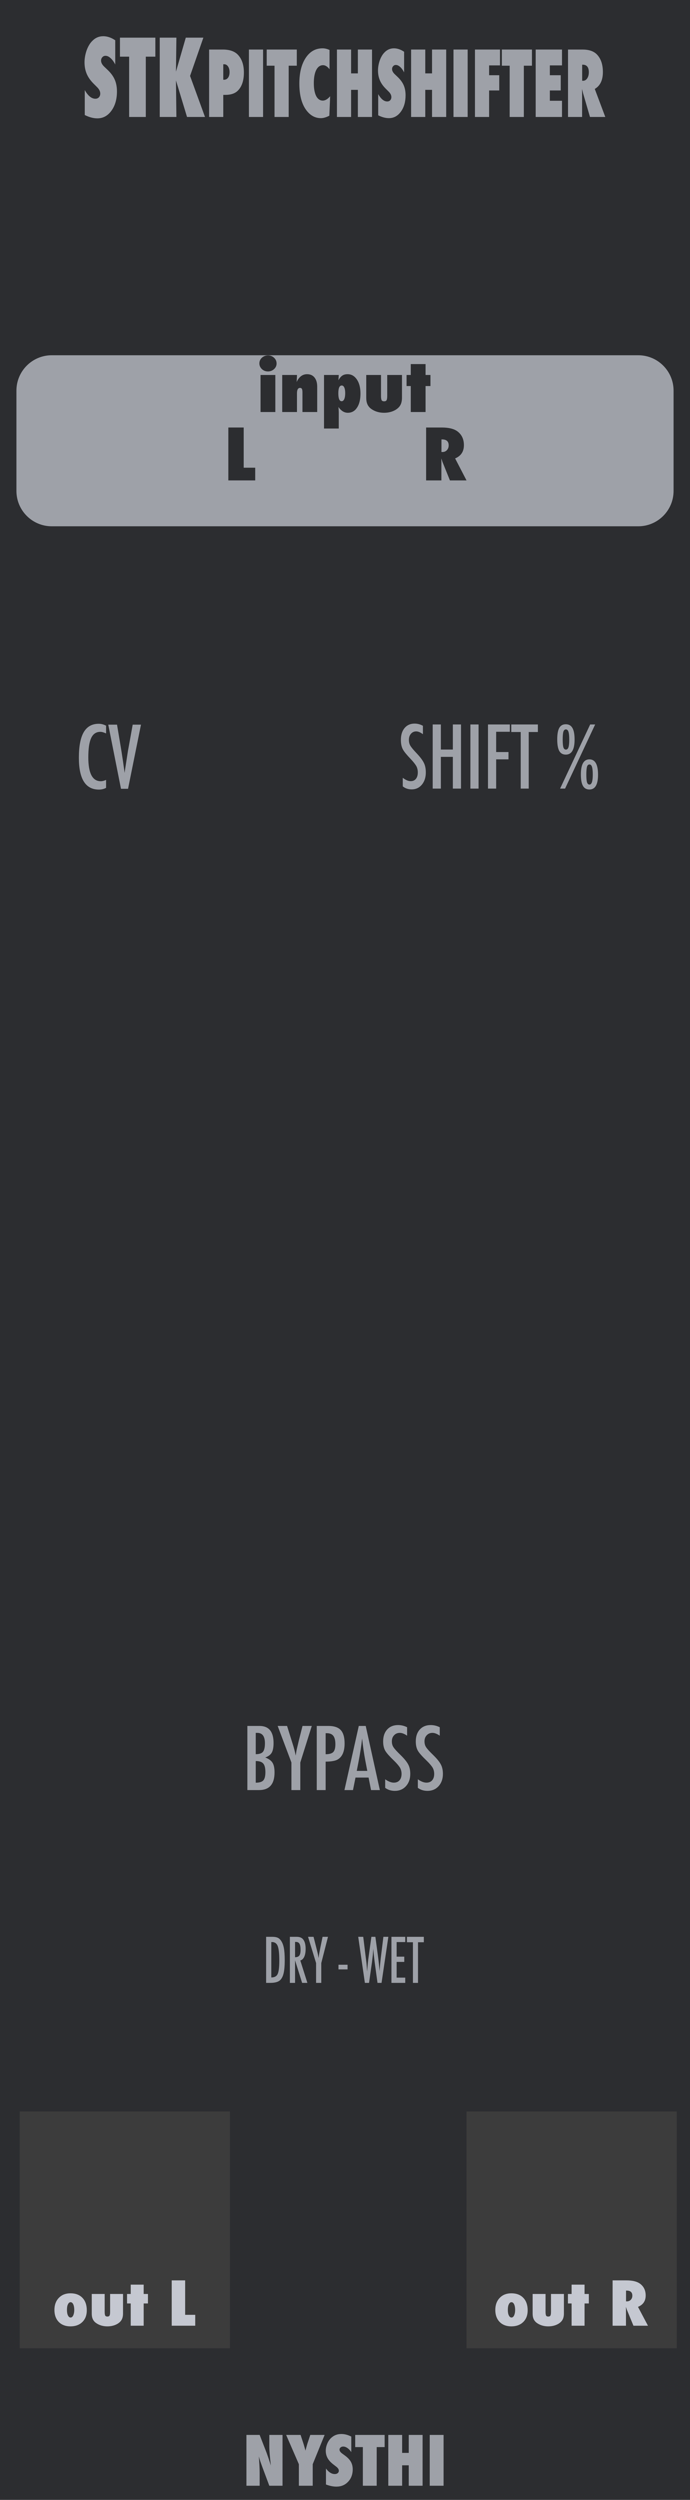 <?xml version="1.0" encoding="UTF-8" standalone="no"?>
<!DOCTYPE svg PUBLIC "-//W3C//DTD SVG 1.1//EN" "http://www.w3.org/Graphics/SVG/1.1/DTD/svg11.dtd">
<svg width="100%" height="100%" viewBox="0 0 105 380" version="1.1" xmlns="http://www.w3.org/2000/svg" xmlns:xlink="http://www.w3.org/1999/xlink" xml:space="preserve" xmlns:serif="http://www.serif.com/" style="fill-rule:evenodd;clip-rule:evenodd;stroke-linejoin:round;stroke-miterlimit:2;">
    <g id="Layer-2" serif:id="Layer 2">
        <g id="text989">
        </g>
        <rect id="rect4689" x="0" y="0" width="105" height="380" style="fill:rgb(44,45,48);fill-rule:nonzero;"/>
        <g id="text4987">
        </g>
        <g id="text1042">
        </g>
        <g id="text2090">
        </g>
        <g id="text80" transform="matrix(1.005,0,0,0.995,7.5,8.001)">
            <path id="path4726" d="M29.851,371.706L29.851,363.943L31.853,363.943L32.903,366.668C32.96,366.829 33.024,367.013 33.094,367.221C33.168,367.429 33.249,367.668 33.336,367.94L33.552,368.624C33.475,367.95 33.416,367.373 33.376,366.894C33.336,366.415 33.316,366.013 33.316,365.687L33.316,363.943L35.317,363.943L35.317,371.706L33.316,371.706L32.26,368.85C32.149,368.545 32.049,368.26 31.958,367.995C31.871,367.727 31.794,367.472 31.727,367.231C31.77,367.777 31.802,368.253 31.822,368.659C31.843,369.065 31.853,369.42 31.853,369.725L31.853,371.706L29.851,371.706Z" style="fill:rgb(158,161,168);fill-rule:nonzero;"/>
            <path id="path4728" d="M39.887,371.706L37.791,371.706L37.791,368.418L35.865,363.943L38.052,363.943L38.429,365.094C38.503,365.319 38.568,365.535 38.625,365.743C38.686,365.951 38.739,366.15 38.786,366.341C38.863,366.056 38.93,365.811 38.987,365.607C39.044,365.399 39.095,365.232 39.138,365.104L39.52,363.943L41.692,363.943L39.887,368.418L39.887,371.706Z" style="fill:rgb(158,161,168);fill-rule:nonzero;"/>
            <path id="path4730" d="M41.894,371.515L41.894,369.076C42.306,369.639 42.752,369.921 43.231,369.921C43.412,369.921 43.56,369.874 43.673,369.78C43.787,369.683 43.844,369.562 43.844,369.418C43.844,369.21 43.72,369.008 43.472,368.81L43.13,368.543C42.902,368.372 42.708,368.203 42.547,368.035C42.386,367.865 42.256,367.69 42.155,367.513C42.054,367.332 41.981,367.146 41.934,366.954C41.887,366.763 41.863,366.562 41.863,366.351C41.863,365.989 41.947,365.61 42.115,365.215C42.199,365.03 42.296,364.863 42.406,364.712C42.517,364.558 42.644,364.422 42.789,364.305C43.184,363.969 43.662,363.802 44.222,363.802C44.721,363.802 45.224,363.934 45.73,364.199L45.73,366.572C45.559,366.308 45.365,366.1 45.147,365.949C44.929,365.795 44.714,365.718 44.503,365.718C44.342,365.718 44.21,365.765 44.106,365.858C43.999,365.949 43.945,366.058 43.945,366.185C43.945,366.393 44.087,366.599 44.372,366.804L44.704,367.05C45.147,367.368 45.463,367.695 45.655,368.03C45.849,368.366 45.946,368.758 45.946,369.207C45.946,369.971 45.713,370.601 45.247,371.098C44.781,371.594 44.191,371.842 43.477,371.842C42.985,371.842 42.457,371.733 41.894,371.515L41.894,371.515Z" style="fill:rgb(158,161,168);fill-rule:nonzero;"/>
            <path id="path4732" d="M49.576,371.706L47.48,371.706L47.48,365.803L46.323,365.803L46.323,363.943L50.778,363.943L50.778,365.803L49.576,365.803L49.576,371.706Z" style="fill:rgb(158,161,168);fill-rule:nonzero;"/>
            <path id="path4734" d="M56.525,371.706L54.428,371.706L54.428,368.584L53.428,368.584L53.428,371.706L51.331,371.706L51.331,363.943L53.428,363.943L53.428,366.688L54.428,366.688L54.428,363.943L56.525,363.943L56.525,371.706Z" style="fill:rgb(158,161,168);fill-rule:nonzero;"/>
            <rect id="path4736" x="57.606" y="363.943" width="2.097" height="7.763" style="fill:rgb(158,161,168);fill-rule:nonzero;"/>
        </g>
        <g id="g1118" transform="matrix(1,0,0,1,0.689,33)">
            <path id="rect1061" d="M101.811,26.376C101.811,23.409 99.402,21 96.435,21L7.188,21C4.22,21 1.811,23.409 1.811,26.376L1.811,41.624C1.811,44.591 4.22,47 7.188,47L96.435,47C99.402,47 101.811,44.591 101.811,41.624L101.811,26.376Z" style="fill:rgb(158,161,168);"/>
            <g id="text994-3" transform="matrix(1.075,0,0,1,-4.64,-36.172)">
                <path id="path996-3" d="M42.651,65.802L40.557,65.802L40.557,60.172L42.651,60.172L42.651,65.802ZM42.828,58.427C42.828,58.757 42.708,59.042 42.469,59.281C42.222,59.517 41.936,59.635 41.609,59.635C41.273,59.635 40.984,59.516 40.745,59.276C40.509,59.029 40.391,58.741 40.391,58.411C40.391,58.075 40.509,57.788 40.745,57.552C40.991,57.316 41.278,57.198 41.604,57.198C41.948,57.198 42.238,57.318 42.474,57.557C42.71,57.793 42.828,58.083 42.828,58.427L42.828,58.427Z" style="fill:rgb(44,45,48);fill-rule:nonzero;"/>
                <path id="path998-8" d="M48.578,65.802L46.49,65.802L46.49,62.823C46.49,62.566 46.464,62.387 46.411,62.286C46.363,62.186 46.276,62.135 46.151,62.135C45.859,62.135 45.714,62.411 45.714,62.963L45.714,65.802L43.625,65.802L43.625,60.172L45.714,60.172C45.71,60.311 45.706,60.439 45.703,60.557C45.699,60.675 45.694,60.785 45.687,60.885L45.667,61.245C46.003,60.45 46.497,60.052 47.146,60.052C47.597,60.052 47.948,60.22 48.198,60.557C48.451,60.894 48.578,61.363 48.578,61.963L48.578,65.802Z" style="fill:rgb(44,45,48);fill-rule:nonzero;"/>
                <path id="path1000" d="M51.63,68.312L49.542,68.312L49.542,60.172L51.63,60.172L51.583,60.969C51.67,60.802 51.759,60.661 51.849,60.547C51.939,60.429 52.036,60.333 52.141,60.26C52.245,60.187 52.356,60.135 52.474,60.104C52.596,60.069 52.729,60.052 52.875,60.052C53.417,60.052 53.858,60.323 54.198,60.864C54.535,61.399 54.703,62.109 54.703,62.995C54.703,63.894 54.542,64.606 54.219,65.13C53.903,65.654 53.467,65.917 52.911,65.917C52.405,65.917 51.962,65.623 51.583,65.036C51.601,65.213 51.611,65.366 51.615,65.495C51.625,65.627 51.63,65.785 51.63,65.969L51.63,68.312ZM52.542,62.932C52.542,62.564 52.498,62.279 52.411,62.078C52.328,61.873 52.208,61.771 52.052,61.771C51.729,61.771 51.568,62.165 51.568,62.953C51.568,63.759 51.724,64.161 52.036,64.161C52.193,64.161 52.316,64.054 52.406,63.838C52.497,63.623 52.542,63.321 52.542,62.932L52.542,62.932Z" style="fill:rgb(44,45,48);fill-rule:nonzero;"/>
                <path id="path1002" d="M55.521,60.172L57.609,60.172L57.609,63.344C57.609,63.646 57.639,63.866 57.698,64.005C57.76,64.12 57.879,64.177 58.052,64.177C58.222,64.177 58.337,64.12 58.396,64.005C58.458,63.891 58.49,63.67 58.49,63.344L58.49,60.172L60.578,60.172L60.578,63.625C60.578,63.854 60.559,64.062 60.521,64.25C60.486,64.434 60.429,64.602 60.349,64.755C60.273,64.904 60.172,65.042 60.047,65.167C59.925,65.292 59.779,65.406 59.609,65.51C59.151,65.781 58.632,65.917 58.052,65.917C57.465,65.917 56.946,65.781 56.495,65.51C56.321,65.406 56.172,65.293 56.047,65.172C55.925,65.047 55.825,64.908 55.745,64.755C55.668,64.602 55.611,64.434 55.573,64.25C55.538,64.062 55.521,63.854 55.521,63.625L55.521,60.172Z" style="fill:rgb(44,45,48);fill-rule:nonzero;"/>
                <path id="path1004-5" d="M63.917,65.802L61.823,65.802L61.823,61.854L61.229,61.854L61.229,60.172L61.823,60.172L61.823,58.515L63.917,58.515L63.917,60.172L64.609,60.172L64.609,61.854L63.917,61.854L63.917,65.802Z" style="fill:rgb(44,45,48);fill-rule:nonzero;"/>
            </g>
            <g id="path1352" transform="matrix(1.075,0,0,1,-4.64,-9.974)">
                <path d="M39.802,50L36,50L36,41.958L38.172,41.958L38.172,48.068L39.802,48.068L39.802,50Z" style="fill:rgb(44,45,48);fill-rule:nonzero;"/>
            </g>
            <g id="path1349" transform="matrix(1.075,0,0,1,-10.017,-9.974)">
                <path d="M74.717,50.001L72.368,50.001L71.295,47.136C71.285,47.088 71.266,47.024 71.238,46.944C71.214,46.864 71.183,46.768 71.144,46.657L71.16,47.189L71.16,50.001L68.998,50.001L68.998,41.959L71.222,41.959C72.202,41.959 72.934,42.152 73.42,42.537C74.038,43.03 74.347,43.732 74.347,44.642C74.347,45.614 73.932,46.286 73.103,46.657L74.717,50.001ZM71.17,45.683L71.316,45.683C71.566,45.683 71.775,45.588 71.941,45.397C72.108,45.206 72.191,44.963 72.191,44.668C72.191,44.067 71.877,43.767 71.249,43.767L71.17,43.767L71.17,45.683Z" style="fill:rgb(44,45,48);fill-rule:nonzero;"/>
            </g>
        </g>
        <g id="text1126" transform="matrix(1.015,0,0,0.986,7.5,60)">
            <path id="path1141" d="M8.515,51.024L8.515,52.221C8.174,52.055 7.888,51.972 7.657,51.972C7.341,51.972 7.07,52.051 6.844,52.209C6.617,52.362 6.429,52.602 6.28,52.926C6.135,53.251 6.026,53.663 5.953,54.162C5.885,54.658 5.851,55.245 5.851,55.924C5.851,58.366 6.476,59.587 7.728,59.587C7.945,59.587 8.208,59.519 8.515,59.382L8.515,60.606C8.195,60.785 7.836,60.875 7.439,60.875C5.437,60.875 4.435,59.239 4.435,55.969C4.435,54.201 4.679,52.885 5.166,52.023C5.657,51.16 6.406,50.729 7.414,50.729C7.785,50.729 8.152,50.827 8.515,51.024L8.515,51.024Z" style="fill:rgb(158,161,168);fill-rule:nonzero;"/>
            <path id="path1143" d="M8.842,50.864L10.155,50.864L10.751,54.514L10.853,55.174L11.065,56.609C11.099,56.852 11.129,57.074 11.154,57.275C11.184,57.476 11.21,57.657 11.231,57.82L11.295,58.306C11.308,58.208 11.319,58.121 11.327,58.044C11.336,57.967 11.344,57.903 11.353,57.852L11.526,56.705L11.75,55.2C11.771,55.063 11.791,54.937 11.808,54.822C11.829,54.707 11.848,54.604 11.865,54.514L12.506,50.864L13.748,50.864L11.808,60.753L10.751,60.753L8.842,50.864Z" style="fill:rgb(158,161,168);fill-rule:nonzero;"/>
        </g>
        <g id="text1715" transform="matrix(0.915,0,0,1.093,0,-44)">
            <path id="path1749" d="M44.259,309.615L45.321,309.615C45.645,309.615 45.917,309.651 46.138,309.723C46.343,309.792 46.526,309.915 46.686,310.092C46.927,310.358 47.098,310.703 47.2,311.129C47.303,311.541 47.354,312.132 47.354,312.901C47.354,313.606 47.297,314.181 47.184,314.627C47.073,315.053 46.891,315.378 46.636,315.602C46.324,315.881 45.764,316.021 44.956,316.021L44.259,316.021L44.259,309.615ZM45.122,315.266C45.647,315.266 45.999,315.107 46.176,314.788C46.358,314.47 46.45,313.852 46.45,312.934C46.45,311.947 46.362,311.268 46.188,310.897C46.014,310.526 45.694,310.341 45.23,310.341L45.122,310.341L45.122,315.266Z" style="fill:rgb(158,161,168);fill-rule:nonzero;"/>
            <path id="path1751" d="M48.209,309.615L49.345,309.615C49.815,309.615 50.165,309.727 50.395,309.951C50.685,310.242 50.83,310.685 50.83,311.283C50.83,311.742 50.753,312.111 50.598,312.391C50.446,312.667 50.228,312.839 49.943,312.905L51.121,316.021L50.245,316.021L49.071,312.884L49.071,316.021L48.209,316.021L48.209,309.615ZM49.071,312.453C49.406,312.453 49.643,312.375 49.781,312.22C49.919,312.066 49.988,311.804 49.988,311.436C49.988,311.237 49.973,311.067 49.943,310.926C49.915,310.785 49.869,310.67 49.806,310.582C49.745,310.493 49.665,310.428 49.565,310.387C49.468,310.345 49.352,310.325 49.217,310.325L49.071,310.325L49.071,312.453Z" style="fill:rgb(158,161,168);fill-rule:nonzero;"/>
            <path id="path1753" d="M51.233,309.615L52.146,309.615L52.569,311.009C52.583,311.051 52.596,311.096 52.61,311.146C52.624,311.196 52.641,311.25 52.66,311.308C52.818,311.811 52.926,312.234 52.984,312.577C53.033,312.234 53.075,311.995 53.108,311.86L53.241,311.287L53.291,311.063L53.647,309.615L54.548,309.615L53.432,313.266L53.432,316.021L52.569,316.021L52.569,313.266L51.233,309.615Z" style="fill:rgb(158,161,168);fill-rule:nonzero;"/>
            <rect id="path1755" x="56.294" y="313.498" width="1.51" height="0.647" style="fill:rgb(158,161,168);fill-rule:nonzero;"/>
            <path id="path1757" d="M59.576,309.615L60.41,309.615L60.845,312.59L60.916,313.029C60.949,313.267 60.974,313.484 60.99,313.681L61.036,314.224C61.039,314.238 61.042,314.263 61.044,314.299C61.047,314.335 61.051,314.381 61.057,314.436L61.078,314.228C61.111,313.866 61.145,313.533 61.181,313.229C61.22,312.924 61.262,312.644 61.306,312.386L61.766,309.615L62.43,309.615L62.862,312.308C62.925,312.706 62.978,313.075 63.019,313.415C63.063,313.755 63.099,314.08 63.127,314.39C63.155,314.064 63.185,313.749 63.218,313.444C63.254,313.14 63.292,312.841 63.33,312.548L63.393,312.121L63.762,309.615L64.587,309.615L63.455,316.021L62.783,316.021L62.331,313.253C62.328,313.242 62.321,313.197 62.31,313.117C62.299,313.036 62.282,312.922 62.26,312.772L62.173,312.133C62.167,312.084 62.158,312.009 62.144,311.909C62.133,311.81 62.12,311.684 62.106,311.532L62.086,311.266C62.08,311.33 62.074,311.385 62.069,311.432C62.063,311.479 62.059,311.518 62.056,311.548C62.043,311.731 62.03,311.873 62.019,311.976C62.011,312.075 62.005,312.136 62.002,312.158L61.915,312.772C61.896,312.913 61.881,313.024 61.87,313.104C61.859,313.184 61.85,313.234 61.845,313.253L61.376,316.021L60.683,316.021L59.576,309.615Z" style="fill:rgb(158,161,168);fill-rule:nonzero;"/>
            <path id="path1759" d="M65.102,309.615L67.396,309.615L67.396,310.345L65.965,310.345L65.965,312.374L67.234,312.374L67.234,313.104L65.965,313.104L65.965,315.29L67.396,315.29L67.396,316.021L65.102,316.021L65.102,309.615Z" style="fill:rgb(158,161,168);fill-rule:nonzero;"/>
            <path id="path1761" d="M67.678,309.615L70.487,309.615L70.487,310.37L69.52,310.37L69.52,316.021L68.674,316.021L68.674,310.37L67.678,310.37L67.678,309.615Z" style="fill:rgb(158,161,168);fill-rule:nonzero;"/>
        </g>
        <g id="g4922" transform="matrix(0.941,0,0,0.857,-2.647,55.288)">
            <rect id="rect4778" x="6" y="310" width="34" height="42" style="fill:rgb(60,60,60);"/>
            <g id="text4861">
                <path id="path4899" d="M16.849,345.271C16.849,346.139 16.609,346.83 16.13,347.344C15.651,347.858 15.009,348.115 14.203,348.115C13.411,348.115 12.781,347.852 12.313,347.328C11.847,346.8 11.615,346.092 11.615,345.203C11.615,344.314 11.852,343.601 12.328,343.062C12.8,342.521 13.427,342.25 14.208,342.25C15.031,342.25 15.677,342.519 16.146,343.057C16.615,343.595 16.849,344.333 16.849,345.271ZM14.823,345.203C14.823,344.995 14.809,344.807 14.781,344.641C14.753,344.47 14.714,344.326 14.661,344.208C14.609,344.087 14.547,343.993 14.474,343.927C14.401,343.861 14.319,343.828 14.229,343.828C14.052,343.828 13.91,343.953 13.802,344.203C13.694,344.422 13.641,344.75 13.641,345.188C13.641,345.618 13.694,345.946 13.802,346.172C13.91,346.422 14.054,346.547 14.234,346.547C14.405,346.547 14.545,346.424 14.656,346.177C14.767,345.903 14.823,345.578 14.823,345.203L14.823,345.203Z" style="fill:rgb(197,200,209);fill-rule:nonzero;"/>
                <path id="path4901" d="M17.651,342.37L19.74,342.37L19.74,345.542C19.74,345.844 19.769,346.064 19.828,346.203C19.891,346.318 20.009,346.375 20.182,346.375C20.352,346.375 20.467,346.318 20.526,346.203C20.589,346.089 20.62,345.868 20.62,345.542L20.62,342.37L22.708,342.37L22.708,345.823C22.708,346.052 22.689,346.26 22.651,346.448C22.616,346.632 22.559,346.8 22.479,346.953C22.403,347.102 22.302,347.24 22.177,347.365C22.056,347.49 21.91,347.604 21.74,347.708C21.281,347.979 20.762,348.115 20.182,348.115C19.595,348.115 19.076,347.979 18.625,347.708C18.451,347.604 18.302,347.491 18.177,347.37C18.056,347.245 17.955,347.106 17.875,346.953C17.799,346.8 17.741,346.632 17.703,346.448C17.668,346.26 17.651,346.052 17.651,345.823L17.651,342.37Z" style="fill:rgb(197,200,209);fill-rule:nonzero;"/>
                <path id="path4903" d="M26.047,348L23.953,348L23.953,344.052L23.359,344.052L23.359,342.37L23.953,342.37L23.953,340.714L26.047,340.714L26.047,342.37L26.74,342.37L26.74,344.052L26.047,344.052L26.047,348Z" style="fill:rgb(197,200,209);fill-rule:nonzero;"/>
                <path id="path4905" d="M34.385,348L30.583,348L30.583,339.958L32.755,339.958L32.755,346.068L34.385,346.068L34.385,348Z" style="fill:rgb(197,200,209);fill-rule:nonzero;"/>
            </g>
        </g>
        <g id="g4914" transform="matrix(0.941,0,0,0.857,23.941,55.288)">
            <rect id="rect4778-3-8" x="50" y="310" width="34" height="42" style="fill:rgb(60,60,60);"/>
            <g id="text4886">
                <path id="path4890" d="M59.891,345.271C59.891,346.139 59.651,346.83 59.172,347.344C58.693,347.858 58.05,348.115 57.245,348.115C56.453,348.115 55.823,347.852 55.354,347.328C54.889,346.8 54.656,346.092 54.656,345.203C54.656,344.314 54.894,343.601 55.37,343.062C55.842,342.521 56.469,342.25 57.25,342.25C58.073,342.25 58.719,342.519 59.187,343.057C59.656,343.595 59.891,344.333 59.891,345.271ZM57.865,345.203C57.865,344.995 57.851,344.807 57.823,344.641C57.795,344.47 57.755,344.326 57.703,344.208C57.651,344.087 57.589,343.993 57.516,343.927C57.443,343.861 57.361,343.828 57.271,343.828C57.094,343.828 56.951,343.953 56.844,344.203C56.736,344.422 56.682,344.75 56.682,345.187C56.682,345.618 56.736,345.946 56.844,346.172C56.951,346.422 57.095,346.547 57.276,346.547C57.446,346.547 57.587,346.424 57.698,346.177C57.809,345.903 57.865,345.578 57.865,345.203L57.865,345.203Z" style="fill:rgb(197,200,209);fill-rule:nonzero;"/>
                <path id="path4892" d="M60.693,342.37L62.781,342.37L62.781,345.542C62.781,345.844 62.811,346.064 62.87,346.203C62.932,346.318 63.05,346.375 63.224,346.375C63.394,346.375 63.509,346.318 63.568,346.203C63.63,346.089 63.662,345.868 63.662,345.542L63.662,342.37L65.75,342.37L65.75,345.823C65.75,346.052 65.731,346.26 65.693,346.448C65.658,346.632 65.601,346.8 65.521,346.953C65.444,347.102 65.344,347.24 65.219,347.365C65.097,347.49 64.951,347.604 64.781,347.708C64.323,347.979 63.804,348.115 63.224,348.115C62.637,348.115 62.118,347.979 61.667,347.708C61.493,347.604 61.344,347.491 61.219,347.37C61.097,347.245 60.997,347.106 60.917,346.953C60.84,346.8 60.783,346.632 60.745,346.448C60.71,346.26 60.693,346.052 60.693,345.823L60.693,342.37Z" style="fill:rgb(197,200,209);fill-rule:nonzero;"/>
                <path id="path4894" d="M69.089,348L66.995,348L66.995,344.052L66.401,344.052L66.401,342.37L66.995,342.37L66.995,340.714L69.089,340.714L69.089,342.37L69.781,342.37L69.781,344.052L69.089,344.052L69.089,348Z" style="fill:rgb(197,200,209);fill-rule:nonzero;"/>
                <path id="path4896" d="M79.344,348L76.995,348L75.922,345.135C75.912,345.087 75.892,345.023 75.865,344.943C75.84,344.863 75.809,344.767 75.771,344.656L75.786,345.187L75.786,348L73.625,348L73.625,339.958L75.849,339.958C76.828,339.958 77.561,340.151 78.047,340.536C78.665,341.029 78.974,341.731 78.974,342.641C78.974,343.613 78.559,344.285 77.729,344.656L79.344,348ZM75.797,343.682L75.943,343.682C76.193,343.682 76.401,343.587 76.568,343.396C76.734,343.205 76.818,342.962 76.818,342.667C76.818,342.066 76.503,341.766 75.875,341.766L75.797,341.766L75.797,343.682Z" style="fill:rgb(197,200,209);fill-rule:nonzero;"/>
            </g>
        </g>
        <g id="text1263" transform="matrix(0.882,0,0,1.133,0,0)">
            <path id="path1304" d="M14.624,15.432L14.624,12.089C15.189,12.861 15.8,13.247 16.457,13.247C16.706,13.247 16.908,13.183 17.064,13.054C17.22,12.921 17.298,12.756 17.298,12.558C17.298,12.273 17.128,11.995 16.788,11.724L16.32,11.359C16.007,11.124 15.741,10.892 15.52,10.663C15.299,10.428 15.12,10.189 14.982,9.946C14.845,9.698 14.743,9.443 14.679,9.181C14.615,8.919 14.583,8.643 14.583,8.354C14.583,7.857 14.698,7.338 14.927,6.796C15.042,6.543 15.175,6.313 15.327,6.107C15.479,5.895 15.653,5.709 15.851,5.548C16.393,5.089 17.048,4.859 17.815,4.859C18.5,4.859 19.189,5.041 19.883,5.404L19.883,8.657C19.649,8.294 19.382,8.009 19.083,7.802C18.785,7.591 18.491,7.485 18.201,7.485C17.981,7.485 17.799,7.549 17.657,7.678C17.51,7.802 17.436,7.952 17.436,8.126C17.436,8.411 17.631,8.694 18.022,8.974L18.477,9.312C19.083,9.748 19.518,10.196 19.78,10.656C20.046,11.115 20.179,11.653 20.179,12.268C20.179,13.316 19.86,14.18 19.221,14.86C18.583,15.54 17.774,15.88 16.795,15.88C16.12,15.88 15.396,15.731 14.624,15.432Z" style="fill:rgb(158,161,168);fill-rule:nonzero;"/>
            <path id="path1306" d="M25.156,15.694L22.281,15.694L22.281,7.602L20.696,7.602L20.696,5.052L26.803,5.052L26.803,7.602L25.156,7.602L25.156,15.694Z" style="fill:rgb(158,161,168);fill-rule:nonzero;"/>
            <path id="path1308" d="M35.37,15.694L32.269,15.694L30.359,10.787L30.435,15.694L27.561,15.694L27.561,5.052L30.435,5.052L30.359,9.615L32.055,5.052L35.088,5.052L32.792,10.187L35.37,15.694Z" style="fill:rgb(158,161,168);fill-rule:nonzero;"/>
            <path id="path1310" d="M38.522,15.694L36.079,15.694L36.079,6.647L38.446,6.647C39.626,6.647 40.501,6.887 41.071,7.368C41.743,7.934 42.079,8.721 42.079,9.729C42.079,10.827 41.721,11.645 41.007,12.184C40.518,12.548 39.817,12.729 38.903,12.729L38.522,12.729L38.522,15.694ZM38.522,10.696L38.633,10.702C38.93,10.702 39.167,10.612 39.342,10.432C39.518,10.249 39.606,9.999 39.606,9.682C39.606,9.37 39.52,9.116 39.348,8.921C39.176,8.721 38.958,8.622 38.692,8.622L38.522,8.622L38.522,10.696Z" style="fill:rgb(158,161,168);fill-rule:nonzero;"/>
            <rect id="path1312" x="42.946" y="6.647" width="2.443" height="9.047" style="fill:rgb(158,161,168);fill-rule:nonzero;"/>
            <path id="path1315" d="M49.807,15.694L47.364,15.694L47.364,8.815L46.016,8.815L46.016,6.647L51.208,6.647L51.208,8.815L49.807,8.815L49.807,15.694Z" style="fill:rgb(158,161,168);fill-rule:nonzero;"/>
            <path id="path1318" d="M56.962,12.911L56.821,15.524C56.278,15.743 55.792,15.852 55.362,15.852C54.35,15.852 53.499,15.481 52.807,14.739C52.034,13.907 51.647,12.729 51.647,11.206C51.647,9.78 52.01,8.635 52.737,7.772C53.464,6.913 54.434,6.483 55.649,6.483C56.044,6.483 56.446,6.557 56.856,6.706L56.856,9.29C56.493,8.926 56.12,8.745 55.737,8.745C55.237,8.745 54.846,8.958 54.565,9.383C54.284,9.813 54.143,10.407 54.143,11.165C54.143,11.532 54.178,11.86 54.249,12.149C54.319,12.438 54.419,12.682 54.548,12.882C54.68,13.081 54.842,13.233 55.034,13.339C55.225,13.444 55.444,13.497 55.69,13.497C56.112,13.497 56.536,13.301 56.962,12.911L56.962,12.911Z" style="fill:rgb(158,161,168);fill-rule:nonzero;"/>
            <path id="path1320" d="M64.186,15.694L61.743,15.694L61.743,12.055L60.577,12.055L60.577,15.694L58.133,15.694L58.133,6.647L60.577,6.647L60.577,9.846L61.743,9.846L61.743,6.647L64.186,6.647L64.186,15.694Z" style="fill:rgb(158,161,168);fill-rule:nonzero;"/>
            <path id="path1322" d="M65.253,15.471L65.253,12.63C65.733,13.286 66.253,13.614 66.811,13.614C67.022,13.614 67.194,13.559 67.327,13.45C67.46,13.337 67.526,13.196 67.526,13.028C67.526,12.786 67.382,12.549 67.092,12.319L66.694,12.008C66.428,11.809 66.202,11.612 66.014,11.417C65.827,11.217 65.674,11.014 65.557,10.807C65.44,10.596 65.354,10.38 65.299,10.157C65.245,9.934 65.217,9.7 65.217,9.454C65.217,9.032 65.315,8.59 65.51,8.13C65.608,7.915 65.721,7.719 65.85,7.544C65.979,7.364 66.128,7.206 66.296,7.069C66.757,6.678 67.313,6.483 67.966,6.483C68.548,6.483 69.133,6.637 69.723,6.946L69.723,9.712C69.524,9.403 69.298,9.161 69.044,8.985C68.79,8.805 68.54,8.715 68.294,8.715C68.106,8.715 67.952,8.77 67.831,8.88C67.706,8.985 67.643,9.112 67.643,9.26C67.643,9.503 67.809,9.743 68.141,9.981L68.528,10.268C69.044,10.639 69.413,11.02 69.635,11.411C69.862,11.801 69.975,12.258 69.975,12.782C69.975,13.673 69.704,14.407 69.161,14.985C68.618,15.563 67.93,15.852 67.098,15.852C66.524,15.852 65.909,15.725 65.253,15.471L65.253,15.471Z" style="fill:rgb(158,161,168);fill-rule:nonzero;"/>
            <path id="path1324" d="M76.983,15.694L74.54,15.694L74.54,12.055L73.374,12.055L73.374,15.694L70.93,15.694L70.93,6.647L73.374,6.647L73.374,9.846L74.54,9.846L74.54,6.647L76.983,6.647L76.983,15.694Z" style="fill:rgb(158,161,168);fill-rule:nonzero;"/>
            <rect id="path1326" x="78.243" y="6.647" width="2.443" height="9.047" style="fill:rgb(158,161,168);fill-rule:nonzero;"/>
            <path id="path1328" d="M84.389,15.694L81.946,15.694L81.946,6.647L86.264,6.647L86.264,8.774L84.389,8.774L84.389,10.092L86.135,10.092L86.135,12.137L84.389,12.137L84.389,15.694Z" style="fill:rgb(158,161,168);fill-rule:nonzero;"/>
            <path id="path1334" d="M90.378,15.694L87.934,15.694L87.934,8.815L86.587,8.815L86.587,6.647L91.778,6.647L91.778,8.815L90.378,8.815L90.378,15.694Z" style="fill:rgb(158,161,168);fill-rule:nonzero;"/>
            <path id="path1348" d="M92.423,15.694L92.423,6.647L96.964,6.647L96.964,8.774L94.866,8.774L94.866,10.092L96.747,10.092L96.747,12.137L94.866,12.137L94.866,13.52L96.964,13.52L96.964,15.694L92.423,15.694Z" style="fill:rgb(158,161,168);fill-rule:nonzero;"/>
            <path id="path1351" d="M104.434,15.694L101.792,15.694L100.585,12.471C100.573,12.417 100.551,12.344 100.52,12.255C100.493,12.165 100.458,12.057 100.415,11.932L100.432,12.53L100.432,15.694L98.001,15.694L98.001,6.647L100.503,6.647C101.604,6.647 102.428,6.864 102.975,7.298C103.671,7.852 104.018,8.641 104.018,9.665C104.018,10.758 103.551,11.514 102.618,11.932L104.434,15.694ZM100.444,10.837L100.608,10.837C100.889,10.837 101.124,10.729 101.311,10.514C101.499,10.299 101.592,10.026 101.592,9.694C101.592,9.018 101.239,8.68 100.532,8.68L100.444,8.68L100.444,10.837Z" style="fill:rgb(158,161,168);fill-rule:nonzero;"/>
        </g>
        <g id="text1269" transform="matrix(0.973,0,0,1.028,0,60)">
            <path id="path1272" d="M66.142,48.954L66.142,50.201C65.753,49.923 65.403,49.783 65.092,49.783C64.756,49.783 64.482,49.902 64.269,50.14C64.056,50.365 63.95,50.666 63.95,51.043C63.95,51.374 64.025,51.659 64.177,51.896C64.255,52.023 64.382,52.187 64.558,52.388C64.738,52.588 64.969,52.83 65.252,53.112C65.772,53.641 66.126,54.097 66.314,54.482C66.503,54.855 66.597,55.311 66.597,55.852C66.597,56.585 66.39,57.189 65.977,57.664C65.563,58.127 65.033,58.358 64.386,58.358C63.841,58.358 63.376,58.209 62.991,57.91L62.991,56.644C63.446,56.976 63.859,57.142 64.232,57.142C64.58,57.142 64.852,57.027 65.049,56.798C65.246,56.564 65.344,56.249 65.344,55.852C65.344,55.508 65.268,55.199 65.117,54.924C65.039,54.793 64.93,54.644 64.791,54.476C64.652,54.304 64.478,54.114 64.269,53.905C63.945,53.585 63.677,53.303 63.464,53.057C63.251,52.812 63.094,52.597 62.991,52.412C62.795,52.052 62.697,51.597 62.697,51.049C62.697,50.308 62.889,49.72 63.274,49.286C63.663,48.848 64.185,48.629 64.84,48.629C65.295,48.629 65.729,48.737 66.142,48.954L66.142,48.954Z" style="fill:rgb(158,161,168);fill-rule:nonzero;"/>
            <path id="path1274" d="M67.672,48.758L68.949,48.758L68.949,52.468L70.823,52.468L70.823,48.758L72.1,48.758L72.1,58.241L70.823,58.241L70.823,53.549L68.949,53.549L68.949,58.241L67.672,58.241L67.672,48.758Z" style="fill:rgb(158,161,168);fill-rule:nonzero;"/>
            <rect id="path1276" x="73.568" y="48.758" width="1.278" height="9.484" style="fill:rgb(158,161,168);fill-rule:nonzero;"/>
            <path id="path1279" d="M76.32,48.758L79.735,48.758L79.735,49.839L77.598,49.839L77.598,52.836L79.526,52.836L79.526,53.917L77.598,53.917L77.598,58.241L76.32,58.241L76.32,48.758Z" style="fill:rgb(158,161,168);fill-rule:nonzero;"/>
            <path id="path1282" d="M79.963,48.758L84.121,48.758L84.121,49.875L82.69,49.875L82.69,58.241L81.437,58.241L81.437,49.875L79.963,49.875L79.963,48.758Z" style="fill:rgb(158,161,168);fill-rule:nonzero;"/>
            <path id="path1284" d="M89.864,50.993C89.864,52.476 89.405,53.217 88.488,53.217C88.025,53.217 87.685,53.037 87.468,52.676C87.255,52.312 87.149,51.743 87.149,50.969C87.149,50.195 87.255,49.628 87.468,49.267C87.681,48.907 88.021,48.727 88.488,48.727C88.959,48.727 89.305,48.911 89.526,49.28C89.751,49.644 89.864,50.215 89.864,50.993L89.864,50.993ZM89.029,50.993C89.029,50.457 88.988,50.072 88.906,49.839C88.824,49.605 88.691,49.489 88.506,49.489C88.322,49.489 88.191,49.599 88.113,49.82C88.04,50.041 88.003,50.428 88.003,50.981C88.003,51.534 88.04,51.921 88.113,52.142C88.191,52.363 88.322,52.474 88.506,52.474C88.691,52.474 88.824,52.359 88.906,52.13C88.988,51.896 89.029,51.518 89.029,50.993L89.029,50.993ZM92.302,48.758L93.082,48.758L88.377,58.241L87.597,58.241L92.302,48.758ZM93.531,56.184C93.531,57.646 93.082,58.376 92.186,58.376C91.727,58.376 91.389,58.198 91.172,57.842C90.955,57.482 90.847,56.919 90.847,56.153C90.847,54.662 91.291,53.917 92.18,53.917C93.08,53.917 93.531,54.673 93.531,56.184L93.531,56.184ZM92.708,56.178C92.708,55.645 92.667,55.262 92.585,55.029C92.507,54.791 92.376,54.673 92.192,54.673C92.008,54.673 91.879,54.783 91.805,55.004C91.735,55.246 91.7,55.631 91.7,56.159C91.7,56.712 91.737,57.099 91.811,57.32C91.885,57.537 92.012,57.646 92.192,57.646C92.536,57.646 92.708,57.156 92.708,56.178L92.708,56.178Z" style="fill:rgb(158,161,168);fill-rule:nonzero;"/>
        </g>
        <g id="text1289" transform="matrix(1.015,0,0,0.986,0,-4)">
            <path id="path1291" d="M37.087,270.135L38.894,270.135C40.307,270.135 41.014,271.012 41.014,272.767C41.014,273.438 40.922,273.935 40.738,274.26C40.555,274.584 40.23,274.83 39.765,274.996C40.298,275.21 40.664,275.483 40.86,275.816C41.061,276.145 41.161,276.64 41.161,277.302C41.161,279.117 40.384,280.024 38.829,280.024L37.087,280.024L37.087,270.135ZM38.343,274.49C38.859,274.49 39.218,274.371 39.419,274.131C39.619,273.88 39.72,273.438 39.72,272.806C39.72,271.738 39.335,271.204 38.567,271.204L38.464,271.204L38.407,271.204C38.373,271.204 38.351,271.206 38.343,271.211L38.343,274.49ZM38.343,278.884C38.889,278.884 39.267,278.767 39.476,278.532C39.686,278.297 39.79,277.872 39.79,277.257C39.79,276.625 39.681,276.183 39.464,275.931C39.25,275.675 38.876,275.547 38.343,275.547L38.343,278.884Z" style="fill:rgb(158,161,168);fill-rule:nonzero;"/>
            <path id="path1293" d="M41.629,270.135L43.038,270.135L43.691,272.287C43.712,272.351 43.734,272.421 43.755,272.498C43.776,272.575 43.802,272.658 43.832,272.748C44.075,273.525 44.242,274.178 44.332,274.708C44.408,274.178 44.472,273.809 44.524,273.6L44.729,272.716L44.806,272.37L45.356,270.135L46.746,270.135L45.023,275.771L45.023,280.024L43.691,280.024L43.691,275.771L41.629,270.135Z" style="fill:rgb(158,161,168);fill-rule:nonzero;"/>
            <path id="path1295" d="M47.489,270.135L49.244,270.135C50.09,270.135 50.705,270.348 51.089,270.775C51.473,271.206 51.665,271.89 51.665,272.825C51.665,274.14 51.279,274.99 50.506,275.374C50.118,275.549 49.556,275.637 48.822,275.637L48.822,280.024L47.489,280.024L47.489,270.135ZM48.822,274.497C49.372,274.497 49.752,274.386 49.962,274.163C50.175,273.937 50.282,273.536 50.282,272.959C50.282,272.37 50.179,271.939 49.974,271.665C49.77,271.392 49.447,271.256 49.007,271.256L48.822,271.256L48.822,274.497Z" style="fill:rgb(158,161,168);fill-rule:nonzero;"/>
            <path id="path1297" d="M53.792,270.135L54.83,270.135L56.95,280.024L55.63,280.024L55.259,278.096L53.299,278.096L52.921,280.024L51.64,280.024L53.792,270.135ZM55.067,277.065L54.772,275.489C54.576,274.418 54.415,273.273 54.292,272.056C54.232,272.65 54.155,273.252 54.061,273.862C53.967,274.469 53.856,275.114 53.728,275.797L53.485,277.065L55.067,277.065Z" style="fill:rgb(158,161,168);fill-rule:nonzero;"/>
            <path id="path1299" d="M61.036,270.34L61.036,271.64C60.631,271.349 60.265,271.204 59.941,271.204C59.591,271.204 59.305,271.328 59.083,271.576C58.861,271.811 58.75,272.124 58.75,272.517C58.75,272.863 58.829,273.16 58.987,273.408C59.068,273.54 59.2,273.711 59.384,273.92C59.572,274.129 59.813,274.381 60.107,274.676C60.65,275.227 61.019,275.703 61.216,276.104C61.412,276.493 61.51,276.969 61.51,277.533C61.51,278.297 61.295,278.927 60.863,279.422C60.432,279.905 59.879,280.146 59.204,280.146C58.636,280.146 58.152,279.99 57.75,279.678L57.75,278.359C58.224,278.705 58.656,278.878 59.044,278.878C59.407,278.878 59.691,278.758 59.896,278.519C60.101,278.276 60.204,277.947 60.204,277.533C60.204,277.174 60.125,276.852 59.967,276.565C59.885,276.429 59.772,276.273 59.627,276.098C59.482,275.918 59.3,275.72 59.083,275.502C58.745,275.169 58.466,274.874 58.244,274.618C58.022,274.362 57.857,274.138 57.75,273.946C57.545,273.57 57.443,273.096 57.443,272.524C57.443,271.751 57.644,271.138 58.045,270.685C58.451,270.229 58.995,270 59.678,270C60.152,270 60.605,270.113 61.036,270.34L61.036,270.34Z" style="fill:rgb(158,161,168);fill-rule:nonzero;"/>
            <path id="path1301" d="M65.93,270.34L65.93,271.64C65.524,271.349 65.159,271.204 64.835,271.204C64.484,271.204 64.198,271.328 63.976,271.576C63.754,271.811 63.643,272.124 63.643,272.517C63.643,272.863 63.722,273.16 63.88,273.408C63.961,273.54 64.094,273.711 64.277,273.92C64.465,274.129 64.706,274.381 65.001,274.676C65.543,275.227 65.913,275.703 66.109,276.104C66.306,276.493 66.404,276.969 66.404,277.533C66.404,278.297 66.188,278.927 65.757,279.422C65.326,279.905 64.773,280.146 64.098,280.146C63.53,280.146 63.045,279.99 62.644,279.678L62.644,278.359C63.118,278.705 63.549,278.878 63.938,278.878C64.301,278.878 64.585,278.758 64.79,278.519C64.995,278.276 65.097,277.947 65.097,277.533C65.097,277.174 65.018,276.852 64.86,276.565C64.779,276.429 64.666,276.273 64.521,276.098C64.376,275.918 64.194,275.72 63.976,275.502C63.639,275.169 63.359,274.874 63.137,274.618C62.915,274.362 62.751,274.138 62.644,273.946C62.439,273.57 62.337,273.096 62.337,272.524C62.337,271.751 62.537,271.138 62.939,270.685C63.344,270.229 63.889,270 64.572,270C65.046,270 65.499,270.113 65.93,270.34L65.93,270.34Z" style="fill:rgb(158,161,168);fill-rule:nonzero;"/>
        </g>
    </g>
</svg>

